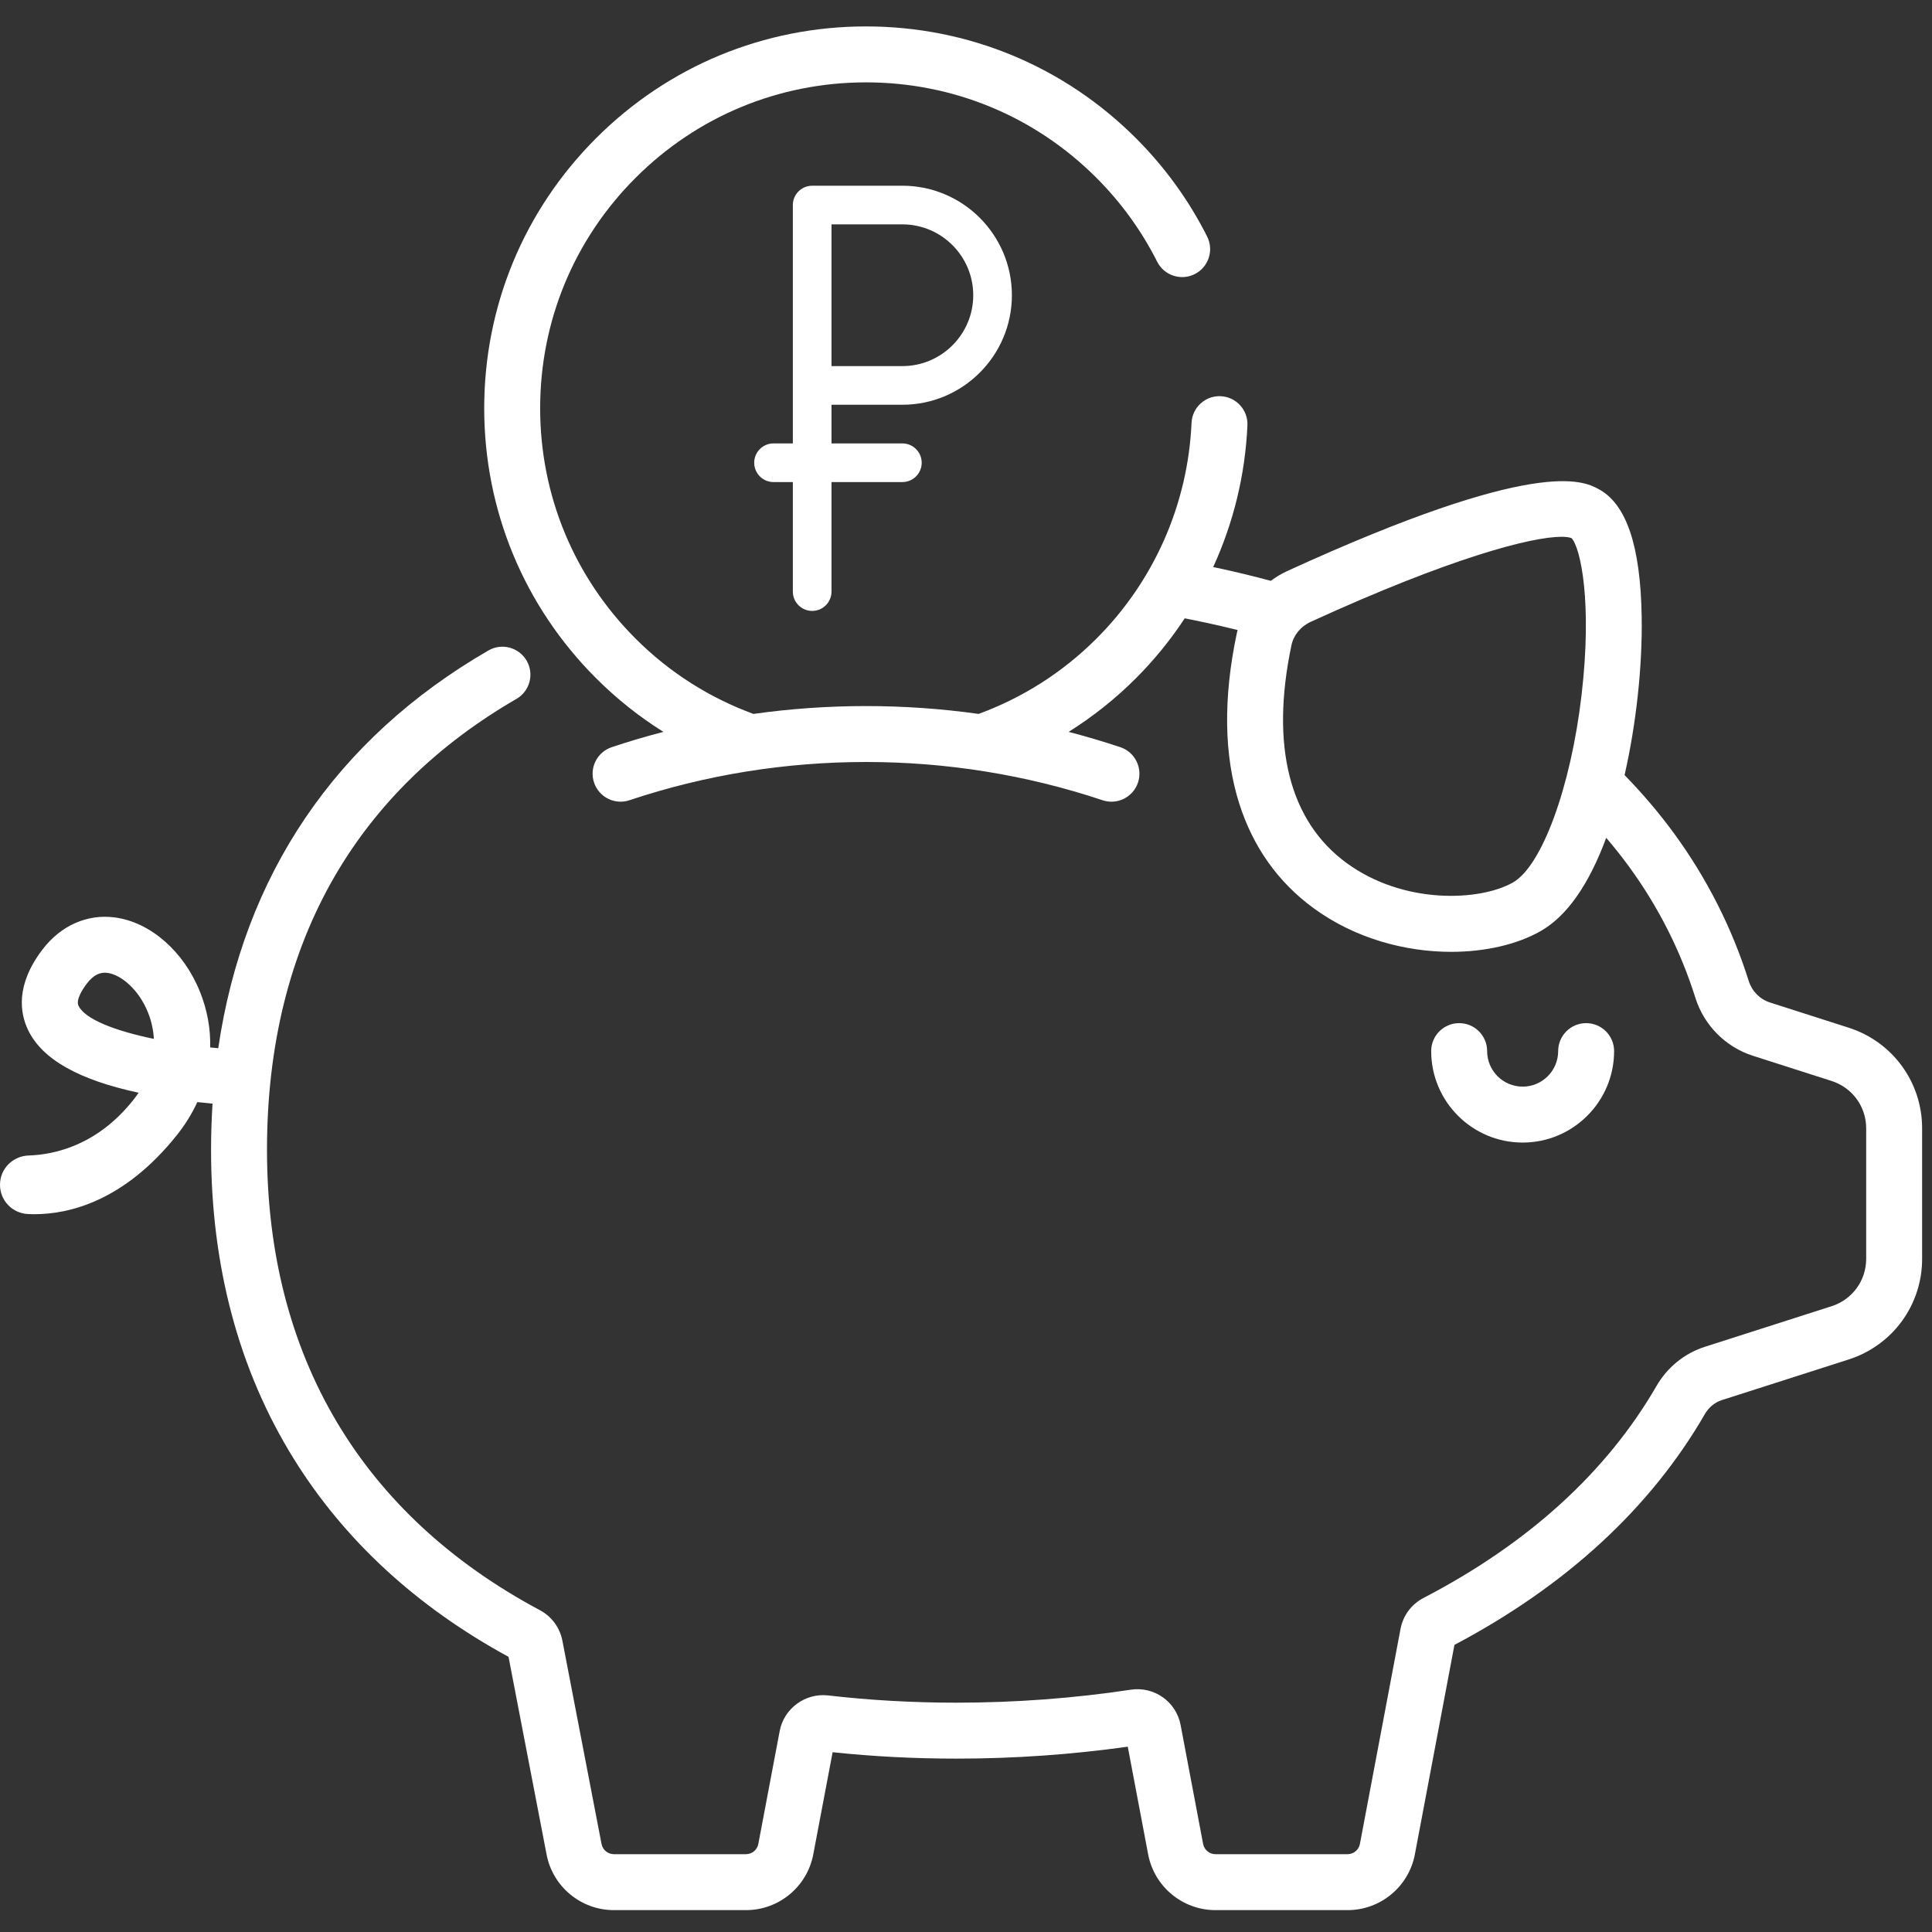 <svg width="194" height="194" viewBox="0 0 194 194" fill="none" xmlns="http://www.w3.org/2000/svg">
<rect x="0" y="0" width="194" height="194" fill="#333333" stroke="none"/>
<g clip-path="url(#clip0)">
<path d="M159.27 102.738C157.719 102.738 156.462 103.995 156.462 105.546C156.462 107.513 154.862 109.113 152.895 109.113C150.929 109.113 149.329 107.513 149.329 105.546C149.329 103.995 148.071 102.738 146.52 102.738C144.968 102.738 143.711 103.995 143.711 105.546C143.711 110.611 147.831 114.73 152.895 114.73C157.959 114.73 162.079 110.61 162.079 105.546C162.079 103.994 160.822 102.738 159.27 102.738Z" fill="white"/>
<path d="M185.636 103.196L177.73 100.664C176.717 100.339 175.919 99.531 175.596 98.501C173.929 93.204 171.415 88.231 168.122 83.719C166.621 81.663 164.953 79.699 163.13 77.83C164.296 72.713 164.93 66.922 164.848 61.92C164.73 54.763 163.3 50.566 160.476 49.086C158.955 48.289 154.326 45.865 129.27 57.335C128.676 57.606 128.122 57.941 127.609 58.324C125.92 57.87 124.193 57.45 122.456 57.073C122.247 57.028 122.031 56.987 121.821 56.943C123.851 52.507 125.037 47.69 125.259 42.717C125.329 41.167 124.129 39.854 122.579 39.785C121.033 39.708 119.716 40.916 119.647 42.466C119.281 50.642 115.889 58.336 110.097 64.129C106.636 67.59 102.583 70.104 98.264 71.687C90.774 70.636 83.145 70.636 75.655 71.687C71.336 70.104 67.284 67.59 63.823 64.129C57.643 57.949 54.239 49.732 54.239 40.992C54.239 32.252 57.643 24.035 63.823 17.855C70.003 11.675 78.22 8.271 86.96 8.271C95.699 8.271 103.917 11.675 110.097 17.855C112.58 20.339 114.632 23.173 116.196 26.278C116.894 27.663 118.583 28.221 119.969 27.523C121.354 26.826 121.912 25.137 121.214 23.751C119.381 20.11 116.977 16.79 114.069 13.882C106.828 6.641 97.201 2.653 86.96 2.653C76.72 2.653 67.092 6.641 59.851 13.882C52.61 21.124 48.622 30.751 48.622 40.992C48.622 51.232 52.61 60.86 59.851 68.101C61.94 70.19 64.212 71.986 66.616 73.491L66.618 73.49C64.871 73.944 63.138 74.454 61.424 75.027C59.953 75.519 59.159 77.11 59.651 78.582C60.142 80.053 61.734 80.847 63.205 80.355C78.524 75.234 95.397 75.234 110.715 80.355C111.011 80.454 111.311 80.501 111.606 80.501C112.781 80.501 113.876 79.757 114.27 78.582C114.762 77.111 113.968 75.519 112.496 75.027C110.782 74.454 109.049 73.944 107.303 73.49L107.305 73.491C109.709 71.986 111.981 70.19 114.069 68.101C115.917 66.253 117.549 64.235 118.965 62.09C119.739 62.241 120.508 62.398 121.265 62.563C122.274 62.782 123.278 63.017 124.273 63.264C124.242 63.386 124.21 63.508 124.184 63.632C122.814 70.133 122.903 75.882 124.448 80.72C125.837 85.068 128.343 88.591 131.897 91.191C136.086 94.255 141.142 95.579 145.723 95.579C149.17 95.579 152.348 94.828 154.683 93.506C157.323 92.011 159.535 88.86 161.286 84.129C162.095 85.073 162.862 86.041 163.585 87.032C166.517 91.048 168.755 95.475 170.237 100.187C171.108 102.955 173.269 105.134 176.017 106.015L183.923 108.547C185.997 109.212 187.391 111.121 187.391 113.299V126.408C187.391 128.586 185.997 130.496 183.923 131.16L171.185 135.24C169.148 135.893 167.423 137.294 166.329 139.184C161.325 147.832 153.457 154.989 142.943 160.456C141.729 161.088 140.887 162.218 140.634 163.558L136.554 185.159C136.442 185.755 135.92 186.186 135.315 186.186H122.05C121.444 186.186 120.923 185.754 120.81 185.159L118.551 173.221C118.106 170.872 115.903 169.312 113.532 169.671C107.818 170.535 101.931 170.973 96.034 170.973C91.647 170.973 87.316 170.728 83.16 170.245C80.863 169.981 78.722 171.547 78.293 173.816L76.146 185.159C76.033 185.755 75.512 186.186 74.906 186.186H61.642C61.036 186.186 60.514 185.754 60.4 185.15L56.472 164.748C56.219 163.434 55.394 162.316 54.206 161.681C36.283 152.114 26.81 136.129 26.81 115.456C26.81 105.011 29.095 95.775 33.602 88.003C37.807 80.751 43.95 74.754 51.858 70.18C53.201 69.403 53.66 67.684 52.883 66.341C52.106 64.999 50.388 64.54 49.045 65.316C33.71 74.187 24.462 87.873 21.915 105.255C21.645 105.23 21.374 105.206 21.105 105.178C21.154 103.303 20.814 101.411 20.075 99.574C18.446 95.523 15.098 92.599 11.547 92.126C8.748 91.751 6.085 92.939 4.237 95.381C1.557 98.922 1.994 101.725 2.832 103.452C4.247 106.367 7.883 108.429 13.918 109.725C13.752 109.974 13.57 110.223 13.37 110.474C9.804 114.946 5.603 115.935 2.876 116.028C1.279 116.082 0 117.364 0 118.962V118.975C0 120.552 1.244 121.837 2.818 121.909C3.02 121.918 3.231 121.923 3.45 121.923C6.902 121.923 12.441 120.65 17.763 113.977C18.603 112.924 19.288 111.812 19.814 110.664C20.344 110.724 20.854 110.775 21.341 110.82L21.342 110.817C21.246 112.34 21.193 113.884 21.193 115.456C21.193 127.152 23.981 137.581 29.48 146.454C34.55 154.634 41.81 161.332 51.063 166.369L54.882 186.204C55.496 189.449 58.339 191.804 61.642 191.804H74.906C78.209 191.804 81.051 189.449 81.665 186.204L83.607 175.947C87.639 176.374 91.813 176.591 96.033 176.591C101.824 176.591 107.607 176.187 113.244 175.391L115.29 186.204C115.905 189.449 118.747 191.804 122.05 191.804H135.314C138.617 191.804 141.459 189.449 142.074 186.203L146.046 165.171C157.267 159.238 165.726 151.443 171.191 141.997C171.585 141.316 172.192 140.817 172.899 140.59L185.636 136.51C190.045 135.097 193.008 131.038 193.008 126.407V113.298C193.008 108.668 190.045 104.609 185.636 103.196ZM158.808 69.813C157.727 79.059 154.827 86.967 151.913 88.618C148.601 90.494 140.954 90.856 135.213 86.656C129.465 82.452 127.552 74.891 129.68 64.79C129.894 63.776 130.615 62.898 131.608 62.443C145.67 56.006 153.778 53.901 156.79 53.901C157.244 53.901 157.583 53.948 157.808 54.037C158.713 55.001 159.9 60.482 158.808 69.813ZM7.887 100.999C7.596 100.4 8.282 99.346 8.717 98.771C9.406 97.86 10.042 97.674 10.522 97.674C10.623 97.674 10.718 97.682 10.804 97.694C12.096 97.866 13.905 99.287 14.864 101.67C15.09 102.231 15.383 103.16 15.452 104.319C11.563 103.513 8.542 102.352 7.887 100.999Z" fill="white"/>
<g clip-path="url(#clip1)">
<path d="M90.611 40.643C96.675 40.643 101.608 35.71 101.608 29.646C101.608 23.582 96.675 18.648 90.611 18.648C90.587 18.648 90.563 18.649 90.54 18.65H81.556L81.554 18.65C80.482 18.65 79.613 19.518 79.613 20.59V38.703V44.525H77.672C76.601 44.525 75.732 45.394 75.732 46.466C75.732 47.537 76.601 48.406 77.672 48.406H79.613V59.404C79.613 60.476 80.482 61.344 81.554 61.344C82.626 61.344 83.495 60.476 83.495 59.404V48.406H90.611C91.682 48.406 92.551 47.537 92.551 46.466C92.551 45.394 91.682 44.525 90.611 44.525H83.495V40.643H90.611ZM90.611 22.531C90.632 22.531 90.653 22.531 90.673 22.53C94.568 22.564 97.727 25.743 97.727 29.646C97.727 33.57 94.534 36.762 90.611 36.762H83.495V22.531H90.611Z" fill="white"/>
</g>
</g>
<defs>
<clipPath id="clip0">
<rect width="193.008" height="193.008" fill="white" transform="translate(0 0.725)"/>
</clipPath>
<clipPath id="clip1">
<rect width="42.696" height="42.696" fill="white" transform="translate(67.468 18.648)"/>
</clipPath>
</defs>
</svg>
